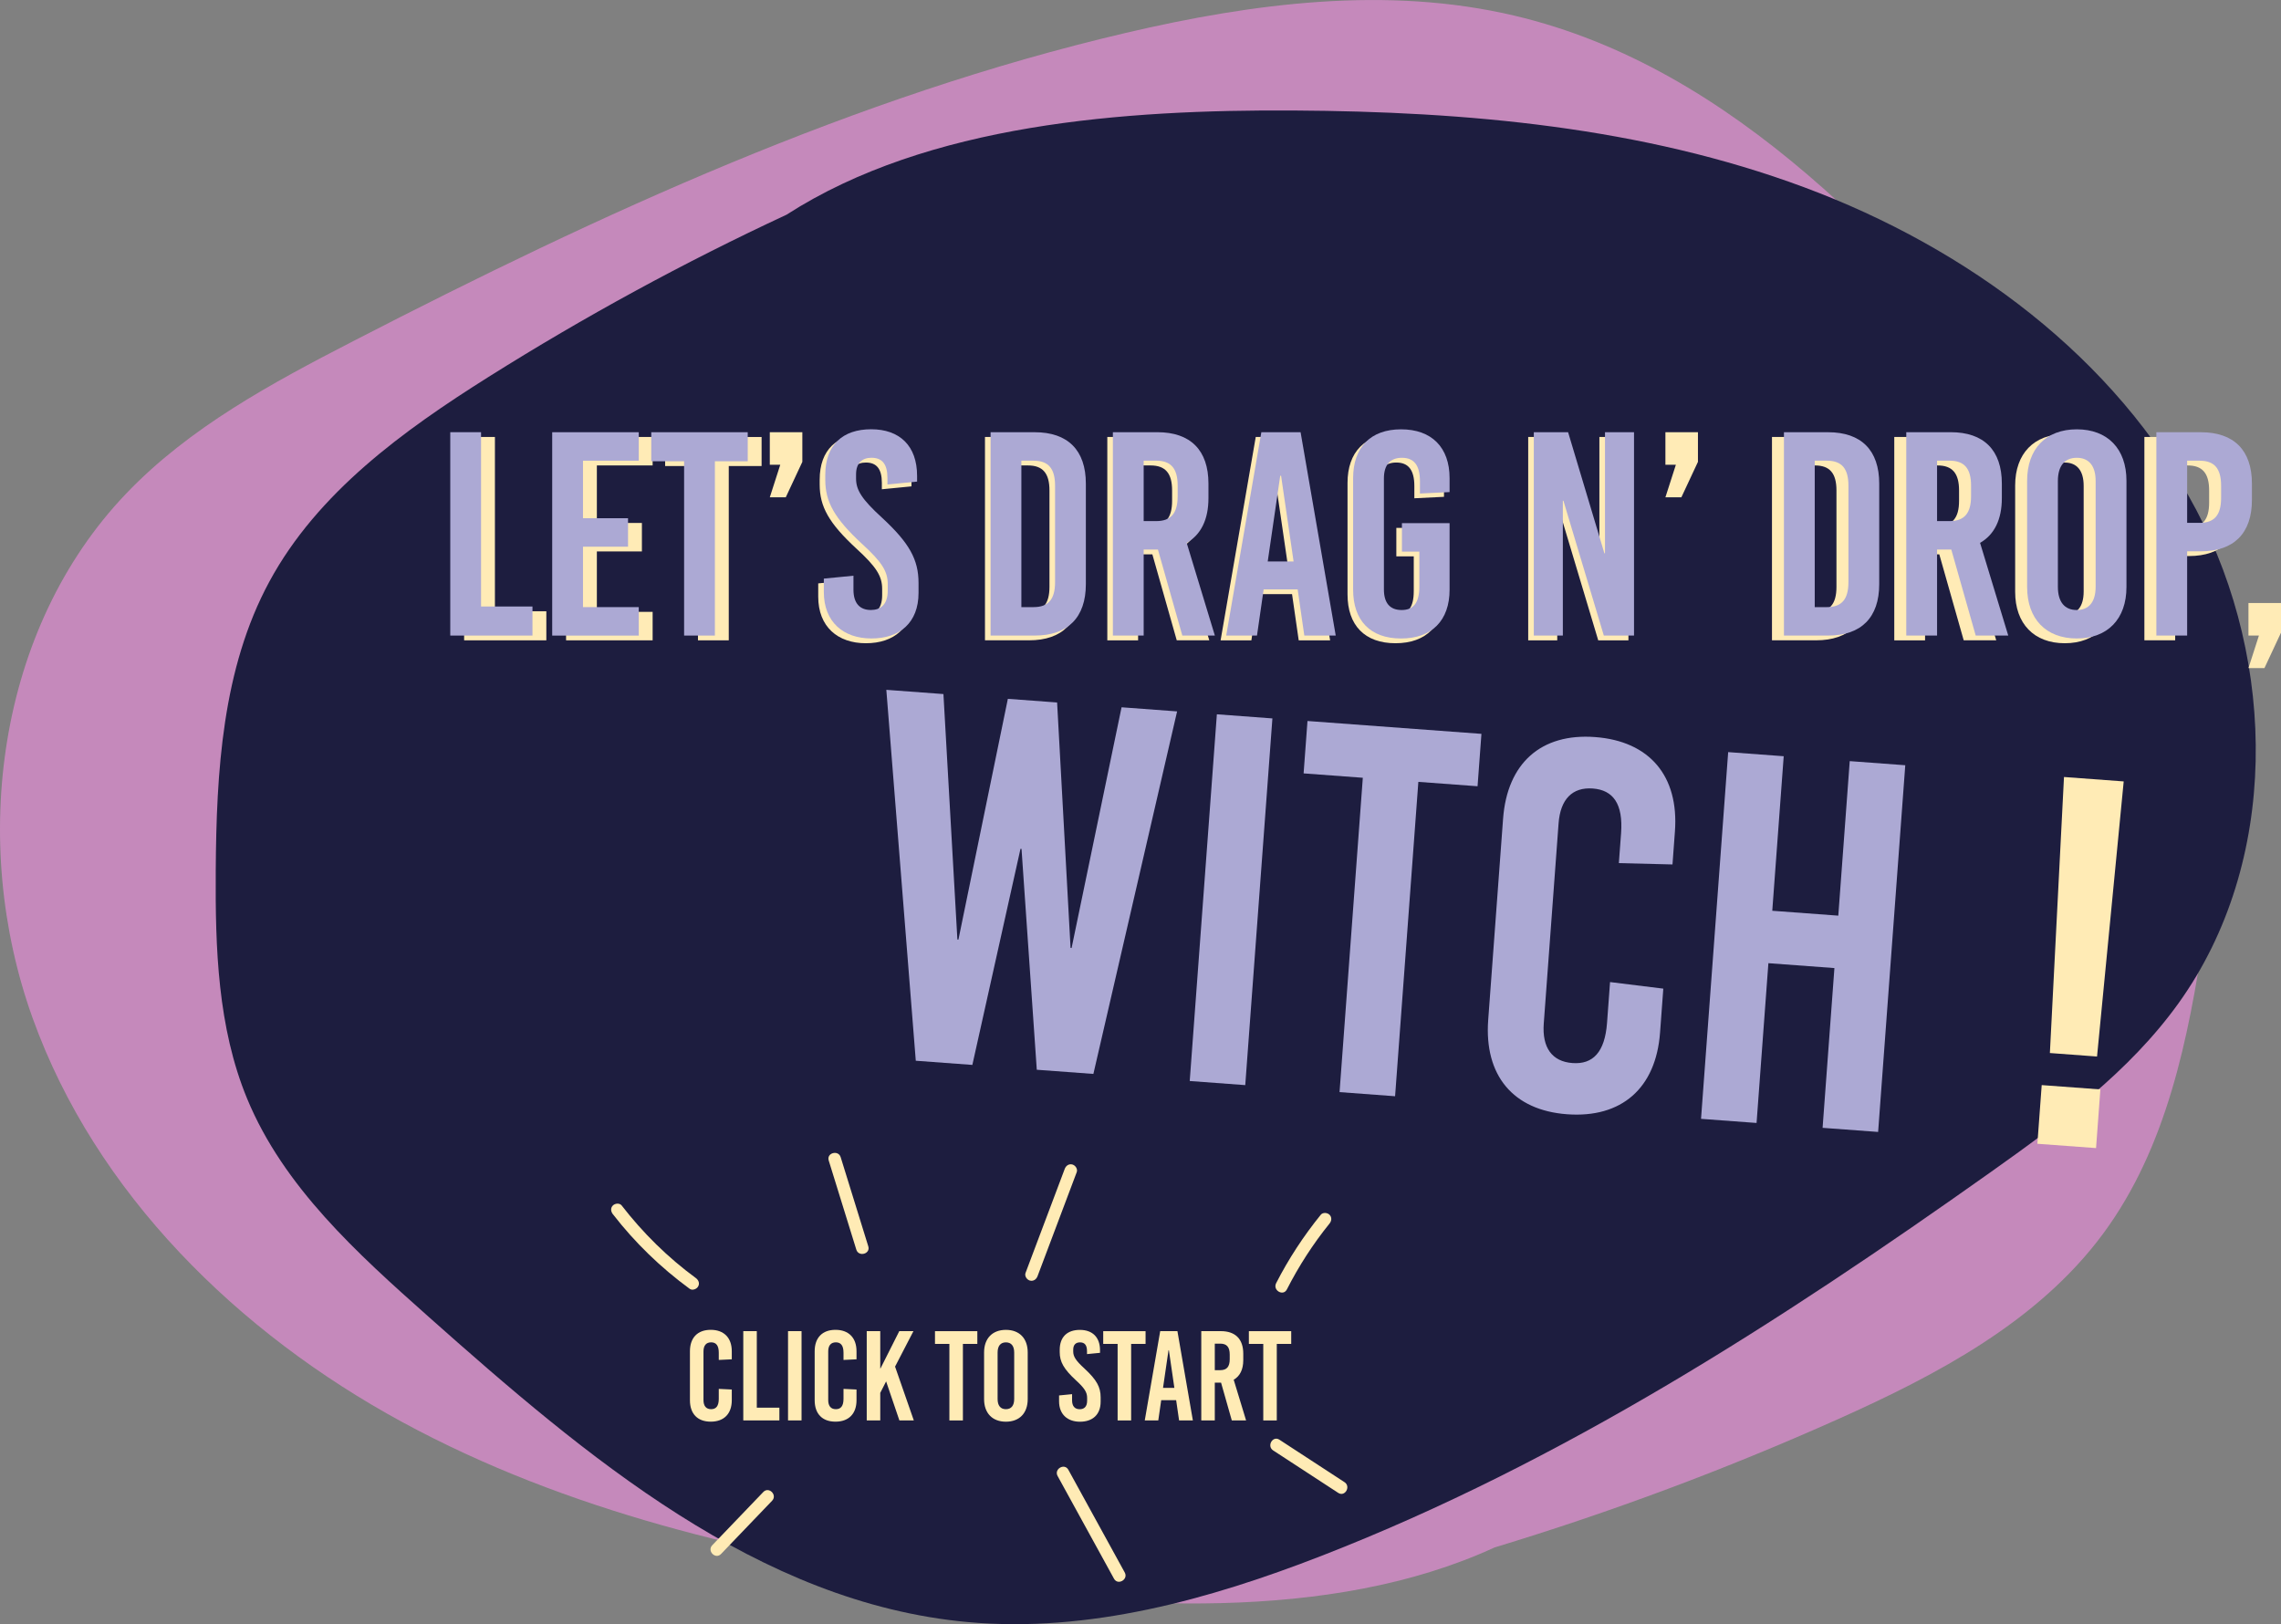 <?xml version="1.0" encoding="UTF-8"?>
<svg id="Calque_2" data-name="Calque 2" xmlns="http://www.w3.org/2000/svg" viewBox="0 0 769.72 548.11">
  <rect x="0" y="0" width="769.72" height="548.11" fill="#808080" stroke="none"/>
  <defs>
    <style>
      .cls-1 {
        fill: #ffebb5;
      }

      .cls-2 {
        fill: #ffebb6;
      }

      .cls-3 {
        fill: #1d1d3f;
      }

      .cls-4 {
        fill: #aca9d4;
      }

      .cls-5 {
        fill: #c589bb;
      }
    </style>
  </defs>
  <g id="Calque_1-2" data-name="Calque 1">
    <path class="cls-5" d="m504.28,522.23c39.46-11.97,78.16-26.42,115.8-43.25,33.63-15.04,67.64-32.98,89.56-62.58,21.5-29.03,28.88-65.92,34.19-101.65,4.14-27.82,7.32-56.55.33-83.79-8.63-33.66-31.77-61.41-54.25-87.91-49.57-58.44-104.31-120.17-178.89-137.77-42.97-10.14-88.13-4.24-131.12,5.82-91.32,21.38-177.29,61.03-260.66,104-27.49,14.17-55.3,29.11-76.67,51.47C-1,212.16-10.34,284.07,10.96,343.43c21.3,59.36,69.45,106.44,124.88,136.52,55.43,30.08,117.95,44.67,180.34,53.88,60.67,8.96,132.38,14,188.11-11.6"/>
    <path class="cls-3" d="m265.47,72.43c-34.63,16.11-68.24,34.41-100.57,54.74-28.88,18.17-57.74,39.05-73.98,69.06-15.93,29.42-17.9,64.21-18.12,97.67-.17,26.05.65,52.81,10.6,76.88,12.3,29.75,37.14,52.18,61.2,73.56,53.07,47.14,111.31,96.62,182,103.05,40.73,3.71,81.38-7.58,119.49-22.41,80.97-31.5,154.64-79.06,225.5-129.32,23.37-16.58,46.92-33.9,63.61-57.19,34.02-47.49,33.23-114.65,5.97-166.31-27.27-51.66-77.55-88.57-132.3-108.94-54.75-20.37-113.98-25.6-172.4-25.93-56.8-.32-123.23,4.4-171,35.13"/>
    <g>
      <path class="cls-4" d="m349.86,360.99l-5.15-74.51-.35-.03-16.24,72.92-19.09-1.41-9.94-125.17,19.27,1.43,4.71,82.83.35.03,16.68-81.25,16.62,1.23,4.54,82.82.35.03,16.86-81.23,18.74,1.39-28.25,122.34-19.09-1.41Z"/>
      <path class="cls-4" d="m401.47,364.81l9.16-123.76,18.74,1.39-9.16,123.75-18.74-1.39Z"/>
      <path class="cls-4" d="m478.62,263.86l-7.85,106.08-18.74-1.39,7.85-106.08-19.98-1.48,1.31-17.68,58.7,4.34-1.31,17.68-19.98-1.48Z"/>
      <path class="cls-4" d="m565.2,280.58l-.82,11.14-18.1-.45.75-10.08c.73-9.9-2.65-14.59-9.55-15.1-6.9-.51-10.94,3.63-11.54,11.77l-5,67.54c-.6,8.13,2.78,12.83,9.68,13.34,6.89.51,10.93-3.63,11.67-13.54l1.02-13.79,17.97,2.22-1.1,14.85c-1.39,18.74-12.98,28.9-31.37,27.54-18.21-1.35-28.01-13.09-26.62-31.83l5.02-67.89c1.39-18.74,12.81-28.92,31.02-27.57,18.39,1.36,28.36,13.12,26.97,31.86Z"/>
      <path class="cls-4" d="m615.03,380.61l3.99-53.92-22.28-1.65-3.99,53.92-18.74-1.39,9.16-123.76,18.74,1.39-3.86,52.15,22.28,1.65,3.86-52.15,18.74,1.39-9.16,123.75-18.74-1.39Z"/>
      <path class="cls-1" d="m687.51,385.98l1.46-19.8,19.8,1.46-1.46,19.8-19.8-1.46Zm4.22-30.62l4.76-93.15,20.15,1.49-9,92.84-15.91-1.18Z"/>
    </g>
    <g>
      <path class="cls-2" d="m184.36,206.29v9.8h-27.74v-68.63h10.39v58.82h17.35Z"/>
      <path class="cls-2" d="m201.41,157.07v19.41h15.2v9.61h-15.2v20.39h18.82v9.61h-29.21v-68.63h29.21v9.61h-18.82Z"/>
      <path class="cls-2" d="m245.92,157.27v58.82h-10.39v-58.82h-11.08v-9.8h32.55v9.8h-11.08Z"/>
      <path class="cls-2" d="m307.58,162.17v1.96l-10,.98v-2.16c0-4.71-1.76-6.86-5.39-6.86-3.04,0-5.2,1.67-5.2,5.59v1.47c0,3.82,1.96,6.96,8.73,13.14,9.22,8.53,12.35,14.12,12.35,22.06v3.33c0,10.1-6.37,15.39-15.88,15.39s-16.08-5.59-16.08-15.69v-4.51l10-.98v4.71c0,4.61,2.16,6.86,5.88,6.86,3.14,0,5.69-1.67,5.69-6.57v-2.16c0-4.31-1.96-7.45-8.73-13.63-9.22-8.53-12.35-14.12-12.35-21.57v-1.67c0-10.1,5.88-15.39,15.49-15.39s15.49,5.59,15.49,15.69Z"/>
      <path class="cls-2" d="m347.28,147.46c11.18,0,17.25,6.08,17.25,17.35v33.92c0,11.27-6.08,17.35-17.25,17.35h-14.9v-68.63h14.9Zm-4.51,59.02h4.12c5,0,7.25-2.65,7.25-8.43v-32.55c0-5.78-2.25-8.43-7.25-8.43h-4.12v49.41Z"/>
      <path class="cls-2" d="m388.85,187.07h-4.8v29.02h-10.39v-68.63h15c11.18,0,17.25,6.08,17.25,17.35v4.9c0,7.25-2.55,12.35-7.35,15.1l9.51,31.27h-10.98l-8.23-29.02Zm-4.8-9.61h4.22c5,0,7.25-2.65,7.25-8.43v-3.53c0-5.78-2.25-8.43-7.25-8.43h-4.22v20.39Z"/>
      <path class="cls-2" d="m438.25,216.09l-2.25-15.59h-11.47l-2.25,15.59h-10.39l11.86-68.63h13.24l11.86,68.63h-10.59Zm-12.35-25h8.73l-4.22-28.92h-.29l-4.22,28.92Z"/>
      <path class="cls-2" d="m487.27,162.95v4.71l-10,.49v-4.12c0-5.49-2.06-7.94-6.08-7.94s-6.08,2.45-6.08,6.96v37.45c0,4.51,1.96,6.96,5.98,6.96s5.98-2.45,5.98-7.94v-11.76h-5.88v-9.61h16.08v22.45c0,10.39-5.98,16.47-16.37,16.47s-16.18-6.08-16.18-16.47v-37.65c0-10.39,5.88-16.47,16.18-16.47s16.37,6.08,16.37,16.47Z"/>
      <path class="cls-2" d="m539.32,216.09l-13.63-45.49h-.2v45.49h-9.8v-68.63h11.57l12.25,40.88h.2v-40.88h9.8v68.63h-10.2Z"/>
      <path class="cls-2" d="m612.85,147.46c11.18,0,17.25,6.08,17.25,17.35v33.92c0,11.27-6.08,17.35-17.25,17.35h-14.9v-68.63h14.9Zm-4.51,59.02h4.12c5,0,7.25-2.65,7.25-8.43v-32.55c0-5.78-2.25-8.43-7.25-8.43h-4.12v49.41Z"/>
      <path class="cls-2" d="m654.41,187.07h-4.8v29.02h-10.39v-68.63h15c11.18,0,17.25,6.08,17.25,17.35v4.9c0,7.25-2.55,12.35-7.35,15.1l9.51,31.27h-10.98l-8.24-29.02Zm-4.8-9.61h4.22c5,0,7.25-2.65,7.25-8.43v-3.53c0-5.78-2.25-8.43-7.25-8.43h-4.22v20.39Z"/>
      <path class="cls-2" d="m713.53,163.84v35.88c0,10.78-6.37,17.35-16.76,17.35s-16.76-6.57-16.76-17.35v-35.88c0-10.78,6.37-17.35,16.76-17.35s16.76,6.57,16.76,17.35Zm-23.14.1v35.69c0,5.1,2.25,7.84,6.37,7.84s6.37-2.75,6.37-7.84v-35.69c0-5.1-2.25-7.84-6.37-7.84s-6.37,2.75-6.37,7.84Z"/>
      <path class="cls-2" d="m738.62,147.46c11.18,0,17.25,6.08,17.25,17.35v5.49c0,11.27-6.08,17.35-17.25,17.35h-4.61v28.43h-10.39v-68.63h15Zm-4.61,30.59h4.21c5,0,7.25-2.65,7.25-8.43v-4.12c0-5.78-2.25-8.43-7.25-8.43h-4.21v20.98Z"/>
    </g>
    <g>
      <path class="cls-4" d="m179.68,204.68v9.8h-27.74v-68.63h10.39v58.82h17.35Z"/>
      <path class="cls-4" d="m196.73,155.47v19.41h15.2v9.61h-15.2v20.39h18.82v9.61h-29.21v-68.63h29.21v9.61h-18.82Z"/>
      <path class="cls-4" d="m241.24,155.66v58.82h-10.39v-58.82h-11.08v-9.8h32.55v9.8h-11.08Z"/>
      <path class="cls-2" d="m265.16,167.82h-5.39l3.53-10.98h-3.53v-10.98h10.98v10l-5.59,11.96Z"/>
      <path class="cls-4" d="m309.47,160.56v1.96l-10,.98v-2.16c0-4.71-1.76-6.86-5.39-6.86-3.04,0-5.2,1.67-5.2,5.59v1.47c0,3.82,1.96,6.96,8.73,13.14,9.22,8.53,12.35,14.12,12.35,22.06v3.33c0,10.1-6.37,15.39-15.88,15.39s-16.08-5.59-16.08-15.69v-4.51l10-.98v4.71c0,4.61,2.16,6.86,5.88,6.86,3.14,0,5.69-1.67,5.69-6.57v-2.16c0-4.31-1.96-7.45-8.73-13.63-9.22-8.53-12.35-14.12-12.35-21.57v-1.67c0-10.1,5.88-15.39,15.49-15.39s15.49,5.59,15.49,15.69Z"/>
      <path class="cls-4" d="m349.17,145.86c11.18,0,17.25,6.08,17.25,17.35v33.92c0,11.27-6.08,17.35-17.25,17.35h-14.9v-68.63h14.9Zm-4.51,59.02h4.12c5,0,7.25-2.65,7.25-8.43v-32.55c0-5.78-2.25-8.43-7.25-8.43h-4.12v49.41Z"/>
      <path class="cls-4" d="m390.73,185.46h-4.8v29.02h-10.39v-68.63h15c11.18,0,17.25,6.08,17.25,17.35v4.9c0,7.25-2.55,12.35-7.35,15.1l9.51,31.27h-10.98l-8.23-29.02Zm-4.8-9.61h4.22c5,0,7.25-2.65,7.25-8.43v-3.53c0-5.78-2.25-8.43-7.25-8.43h-4.22v20.39Z"/>
      <path class="cls-4" d="m440.14,214.48l-2.25-15.59h-11.47l-2.25,15.59h-10.39l11.86-68.63h13.24l11.86,68.63h-10.59Zm-12.35-25h8.73l-4.22-28.92h-.29l-4.22,28.92Z"/>
      <path class="cls-4" d="m489.16,161.35v4.71l-10,.49v-4.12c0-5.49-2.06-7.94-6.08-7.94s-6.08,2.45-6.08,6.96v37.45c0,4.51,1.96,6.96,5.98,6.96s5.98-2.45,5.98-7.94v-11.76h-5.88v-9.61h16.08v22.45c0,10.39-5.98,16.47-16.37,16.47s-16.18-6.08-16.18-16.47v-37.65c0-10.39,5.88-16.47,16.18-16.47s16.37,6.08,16.37,16.47Z"/>
      <path class="cls-4" d="m541.21,214.48l-13.63-45.49h-.2v45.49h-9.8v-68.63h11.57l12.25,40.88h.2v-40.88h9.8v68.63h-10.2Z"/>
      <path class="cls-2" d="m567.38,167.82h-5.39l3.53-10.98h-3.53v-10.98h10.98v10l-5.59,11.96Z"/>
      <path class="cls-4" d="m616.89,145.86c11.18,0,17.25,6.08,17.25,17.35v33.92c0,11.27-6.08,17.35-17.25,17.35h-14.9v-68.63h14.9Zm-4.51,59.02h4.12c5,0,7.25-2.65,7.25-8.43v-32.55c0-5.78-2.25-8.43-7.25-8.43h-4.12v49.41Z"/>
      <path class="cls-4" d="m658.46,185.46h-4.8v29.02h-10.39v-68.63h15c11.18,0,17.25,6.08,17.25,17.35v4.9c0,7.25-2.55,12.35-7.35,15.1l9.51,31.27h-10.98l-8.24-29.02Zm-4.8-9.61h4.22c5,0,7.25-2.65,7.25-8.43v-3.53c0-5.78-2.25-8.43-7.25-8.43h-4.22v20.39Z"/>
      <path class="cls-4" d="m717.57,162.23v35.88c0,10.78-6.37,17.35-16.76,17.35s-16.76-6.57-16.76-17.35v-35.88c0-10.78,6.37-17.35,16.76-17.35s16.76,6.57,16.76,17.35Zm-23.14.1v35.69c0,5.1,2.25,7.84,6.37,7.84s6.37-2.75,6.37-7.84v-35.69c0-5.1-2.25-7.84-6.37-7.84s-6.37,2.75-6.37,7.84Z"/>
      <path class="cls-4" d="m742.66,145.86c11.18,0,17.25,6.08,17.25,17.35v5.49c0,11.27-6.08,17.35-17.25,17.35h-4.61v28.43h-10.39v-68.63h15Zm-4.61,30.59h4.21c5,0,7.25-2.65,7.25-8.43v-4.12c0-5.78-2.25-8.43-7.25-8.43h-4.21v20.98Z"/>
      <path class="cls-2" d="m764.13,225.46h-5.39l3.53-10.98h-3.53v-10.98h10.98v10l-5.59,11.96Z"/>
    </g>
    <g>
      <path class="cls-1" d="m246.94,456.01v2.71l-4.39.21v-2.45c0-2.41-.9-3.49-2.58-3.49s-2.58,1.08-2.58,3.06v16.44c0,1.98.9,3.06,2.58,3.06s2.58-1.08,2.58-3.49v-3.36l4.39.21v3.62c0,4.56-2.63,7.23-7.1,7.23s-7.02-2.67-7.02-7.23v-16.53c0-4.56,2.58-7.23,7.02-7.23s7.1,2.67,7.1,7.23Z"/>
      <path class="cls-1" d="m263,475.04v4.3h-12.18v-30.13h4.56v25.83h7.62Z"/>
      <path class="cls-1" d="m265.92,479.34v-30.13h4.56v30.13h-4.56Z"/>
      <path class="cls-1" d="m289.03,456.01v2.71l-4.39.21v-2.45c0-2.41-.9-3.49-2.58-3.49s-2.58,1.08-2.58,3.06v16.44c0,1.98.9,3.06,2.58,3.06s2.58-1.08,2.58-3.49v-3.36l4.39.21v3.62c0,4.56-2.63,7.23-7.1,7.23s-7.02-2.67-7.02-7.23v-16.53c0-4.56,2.58-7.23,7.02-7.23s7.1,2.67,7.1,7.23Z"/>
      <path class="cls-1" d="m308.36,479.34h-4.86l-4.48-13.17-1.98,3.87v9.3h-4.56v-30.13h4.56v12.57h.09l6.33-12.57h4.78l-6.2,11.97,6.33,18.17Z"/>
      <path class="cls-1" d="m324.93,453.52v25.83h-4.56v-25.83h-4.86v-4.3h14.29v4.3h-4.86Z"/>
      <path class="cls-1" d="m346.8,456.4v15.75c0,4.74-2.8,7.62-7.36,7.62s-7.36-2.88-7.36-7.62v-15.75c0-4.73,2.8-7.62,7.36-7.62s7.36,2.88,7.36,7.62Zm-10.16.04v15.67c0,2.24.99,3.44,2.8,3.44s2.8-1.21,2.8-3.44v-15.67c0-2.24-.99-3.44-2.8-3.44s-2.8,1.21-2.8,3.44Z"/>
      <path class="cls-1" d="m371.2,455.67v.86l-4.39.43v-.95c0-2.07-.77-3.01-2.37-3.01-1.33,0-2.28.73-2.28,2.45v.65c0,1.68.86,3.06,3.83,5.77,4.05,3.75,5.42,6.2,5.42,9.69v1.46c0,4.43-2.8,6.76-6.97,6.76s-7.06-2.45-7.06-6.89v-1.98l4.39-.43v2.07c0,2.02.95,3.01,2.58,3.01,1.38,0,2.5-.73,2.5-2.88v-.95c0-1.89-.86-3.27-3.83-5.98-4.05-3.74-5.42-6.2-5.42-9.47v-.73c0-4.43,2.58-6.76,6.8-6.76s6.8,2.45,6.8,6.89Z"/>
      <path class="cls-1" d="m381.7,453.52v25.83h-4.56v-25.83h-4.86v-4.3h14.29v4.3h-4.86Z"/>
      <path class="cls-1" d="m397.88,479.34l-.99-6.84h-5.04l-.99,6.84h-4.56l5.21-30.13h5.81l5.21,30.13h-4.65Zm-5.42-10.98h3.83l-1.85-12.7h-.13l-1.85,12.7Z"/>
      <path class="cls-1" d="m412.04,466.6h-2.11v12.74h-4.56v-30.13h6.59c4.91,0,7.58,2.67,7.58,7.62v2.15c0,3.19-1.12,5.42-3.23,6.63l4.18,13.73h-4.82l-3.62-12.74Zm-2.11-4.22h1.85c2.2,0,3.19-1.16,3.19-3.7v-1.55c0-2.54-.99-3.7-3.19-3.7h-1.85v8.95Z"/>
      <path class="cls-1" d="m430.85,453.52v25.83h-4.56v-25.83h-4.86v-4.3h14.29v4.3h-4.86Z"/>
    </g>
    <path class="cls-1" d="m206.83,409.76c7.4,9.57,16.13,18,25.88,25.15.91.67,2.34.15,2.86-.75.62-1.06.16-2.19-.75-2.86-9.45-6.93-17.87-15.23-25.04-24.5-.69-.9-2.23-.73-2.96,0-.88.88-.69,2.06,0,2.96h0Z"/>
    <path class="cls-1" d="m279.65,391.63c3.1,10.02,6.21,20.05,9.31,30.07.79,2.57,4.84,1.47,4.04-1.11-3.1-10.02-6.21-20.05-9.31-30.07-.79-2.57-4.84-1.47-4.04,1.11h0Z"/>
    <path class="cls-1" d="m350.11,430.68c4.41-11.71,8.82-23.41,13.23-35.12.4-1.06-.44-2.3-1.46-2.58-1.18-.32-2.18.4-2.58,1.46-4.41,11.71-8.82,23.41-13.23,35.12-.4,1.06.44,2.3,1.46,2.58,1.18.32,2.18-.4,2.58-1.46h0Z"/>
    <path class="cls-1" d="m434.25,435.14c4.02-7.88,8.83-15.36,14.4-22.24.71-.88.86-2.1,0-2.96-.74-.74-2.25-.88-2.96,0-5.8,7.16-10.86,14.88-15.06,23.09-1.22,2.4,2.39,4.52,3.62,2.11h0Z"/>
    <path class="cls-1" d="m257.58,503.49c-5.74,5.99-11.48,11.97-17.22,17.96-1.87,1.95,1.09,4.91,2.96,2.96,5.74-5.99,11.48-11.97,17.22-17.96,1.87-1.95-1.09-4.91-2.96-2.96h0Z"/>
    <path class="cls-1" d="m356.89,498.1c6.34,11.55,12.69,23.11,19.03,34.66,1.3,2.36,4.92.25,3.62-2.11-6.34-11.55-12.69-23.11-19.03-34.66-1.3-2.36-4.92-.25-3.62,2.11h0Z"/>
    <path class="cls-1" d="m429.63,489.47c7.32,4.77,14.63,9.54,21.95,14.32,2.26,1.48,4.37-2.15,2.11-3.62-7.32-4.77-14.63-9.54-21.95-14.32-2.26-1.48-4.37,2.15-2.11,3.62h0Z"/>
  </g>
</svg>